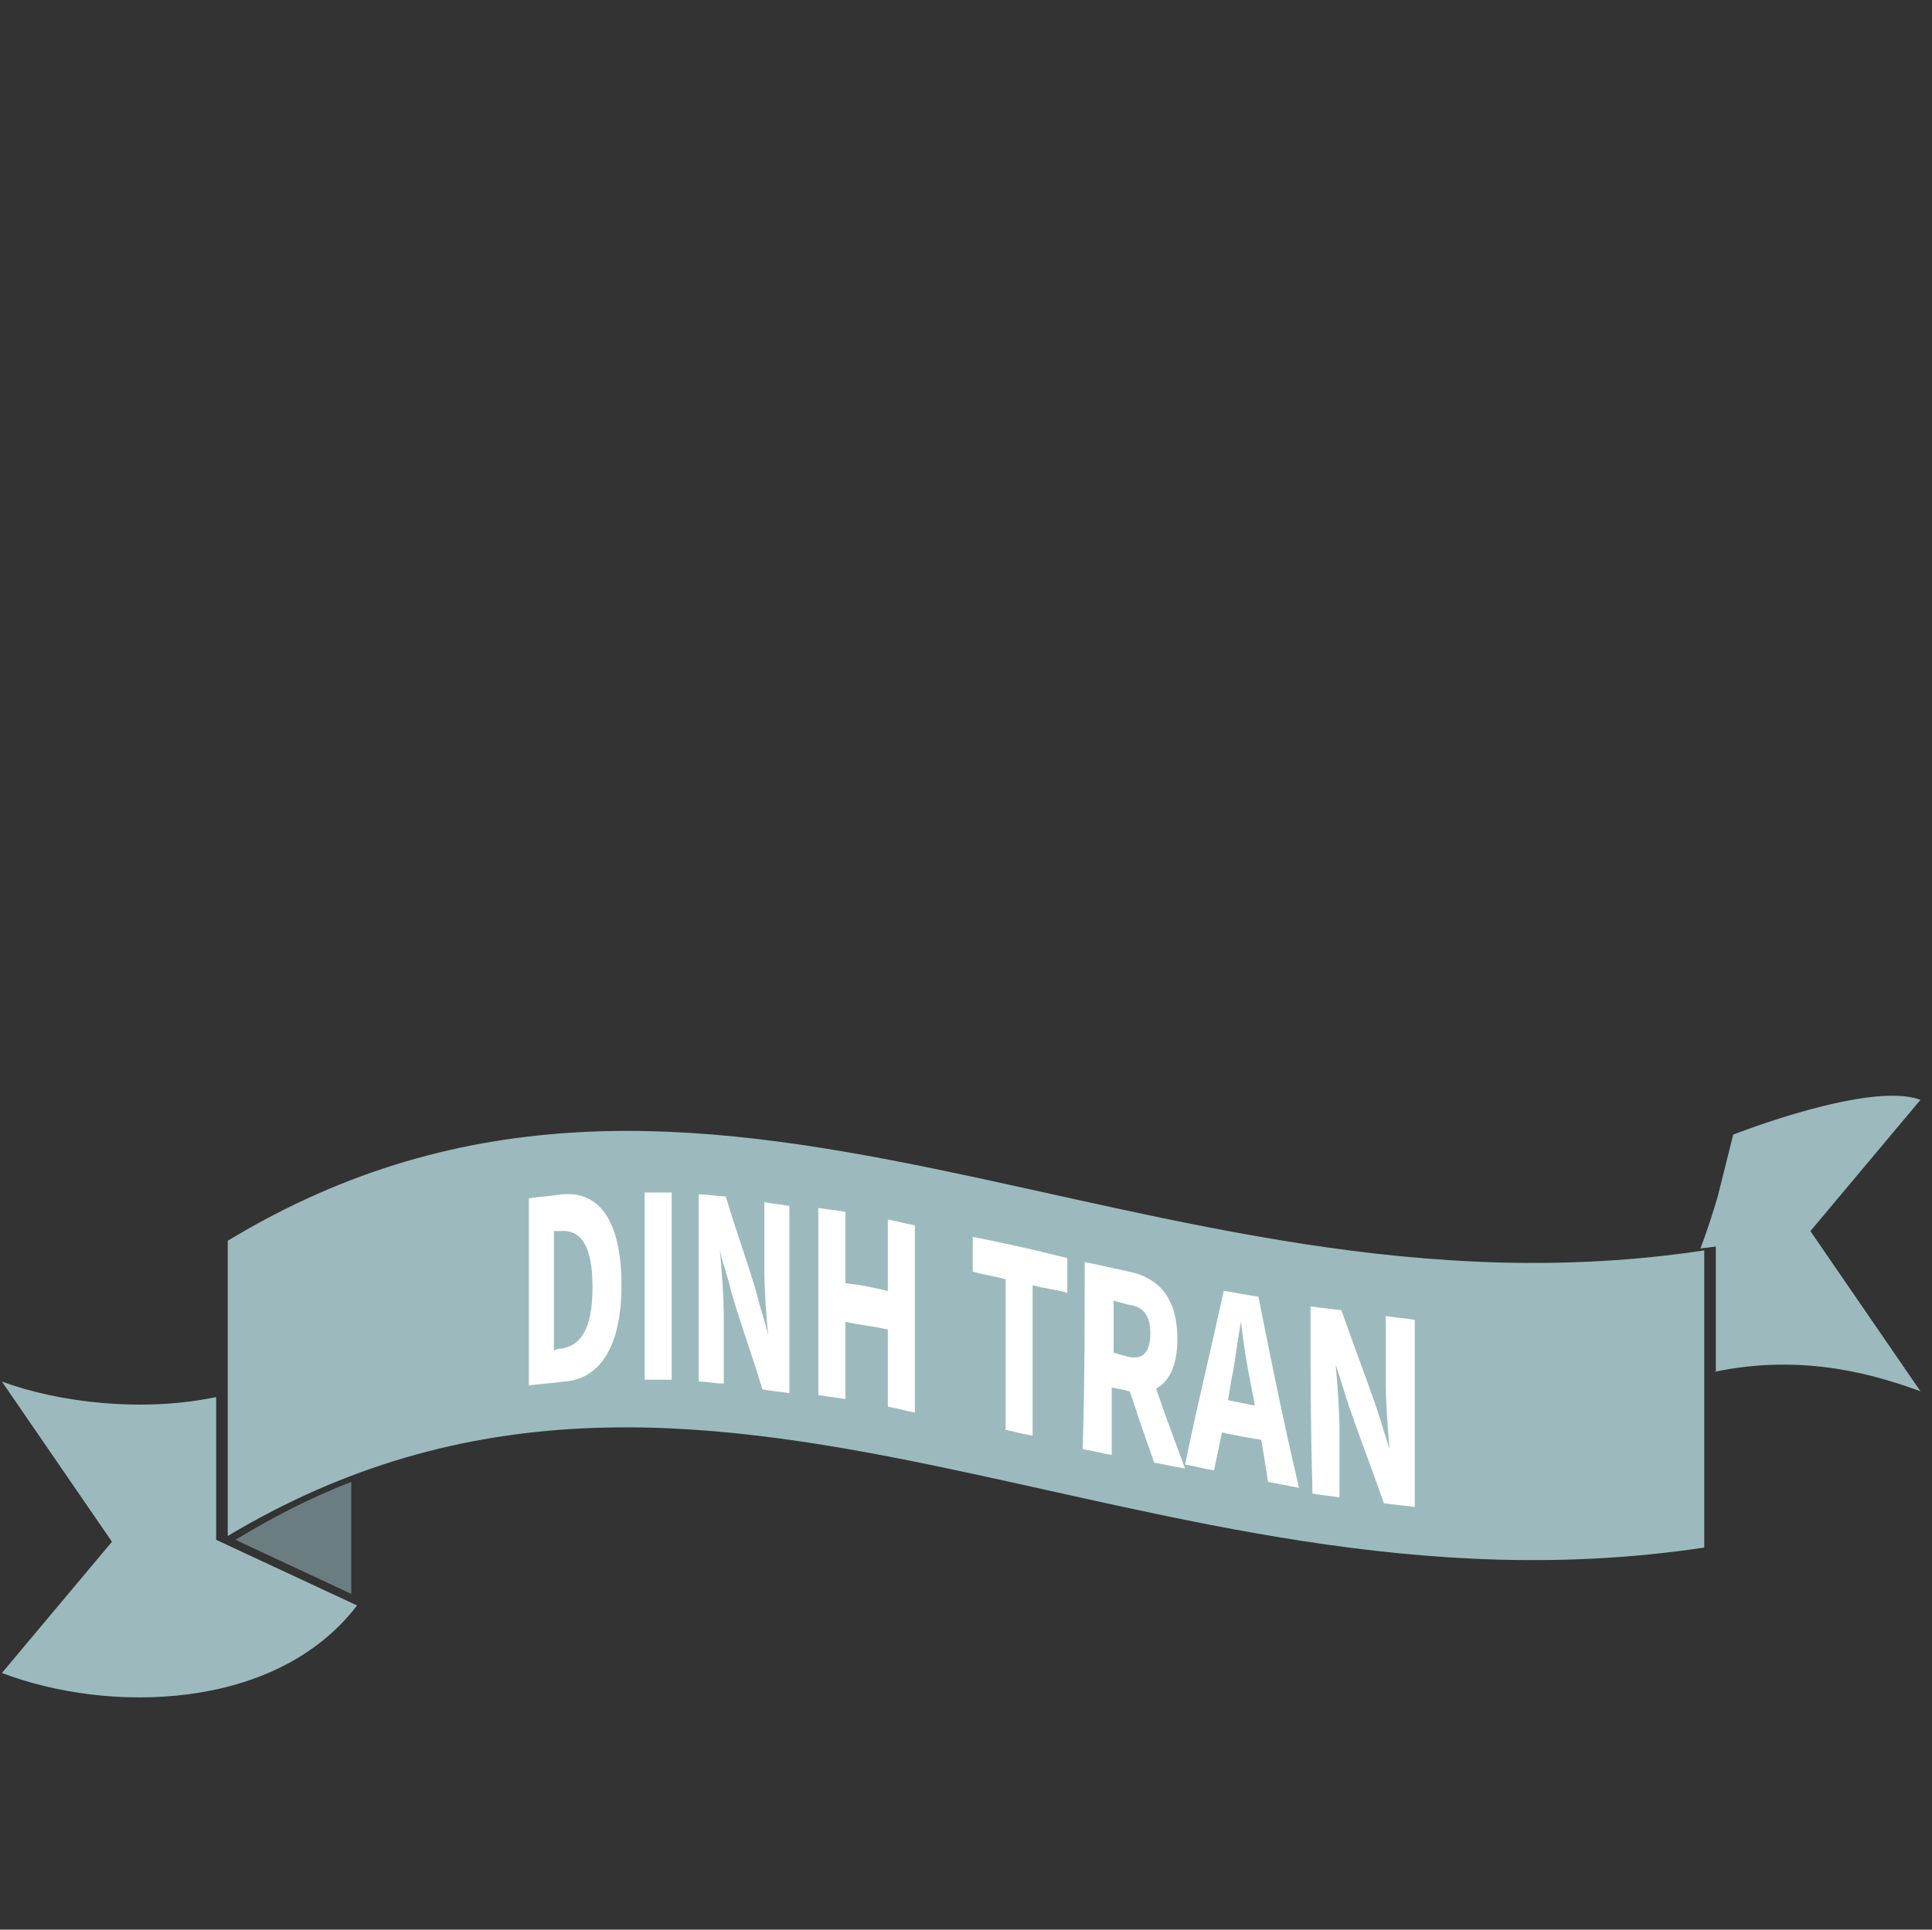 <?xml version="1.0" encoding="utf-8"?>
<!-- Generator: Adobe Illustrator 23.1.0, SVG Export Plug-In . SVG Version: 6.00 Build 0)  -->
<svg version="1.1" id="Layer_1" xmlns="http://www.w3.org/2000/svg" xmlns:xlink="http://www.w3.org/1999/xlink" x="0px" y="0px"
	 viewBox="0 0 100.1 100" style="enable-background:new 0 0 100.1 100;" xml:space="preserve">
<rect x="0" y="0" width="100.1" height="100" fill="#333333" stroke="none"/>
<style type="text/css">
	.st0{display:none;}
	.st1{display:inline;fill:#202429;}
	.st2{display:inline;fill:none;stroke:#FED136;stroke-width:1.7;stroke-miterlimit:10;}
	.st3{display:inline;}
	.st4{fill:#FED136;}
	.st5{fill:none;stroke:#FFFDFD;stroke-width:2.7;stroke-linecap:round;stroke-linejoin:round;}
	.st6{fill:none;stroke:#FFFDFD;stroke-width:2.7;stroke-linecap:round;stroke-linejoin:round;stroke-dasharray:0,6.682;}
	.st7{fill:none;stroke:#FFFFFF;stroke-width:1.4;stroke-linecap:round;stroke-miterlimit:10;stroke-dasharray:0,7.6;}
	.st8{fill-rule:evenodd;clip-rule:evenodd;fill:#9CBABD;}
	.st9{fill-rule:evenodd;clip-rule:evenodd;fill:#6B7D80;}
	.st10{fill:#FFFFFF;}
</style>
<g id="background" class="st0">
	<circle id="background_1_" class="st1" cx="50" cy="50" r="40.7"/>
</g>
<g id="circle-inner" class="st0">
	<circle id="cirle-inner_3_" class="st2" cx="50" cy="50" r="31"/>
</g>
<g id="circle-outer_1_" class="st0">
	<circle id="cirle-inner_2_" class="st2" cx="50" cy="50" r="38.3"/>
</g>
<g id="T" class="st0">
	<g class="st3">
		
			<rect x="61.3" y="20.1" transform="matrix(0.707 -0.707 0.707 0.707 -7.512 55.48)" class="st4" width="3.8" height="33.4"/>
		
			<rect x="23.2" y="51.2" transform="matrix(0.707 -0.707 0.707 0.707 -25.487 44.881)" class="st4" width="36.4" height="4"/>
		
			<rect x="49.7" y="27.9" transform="matrix(0.707 -0.707 0.707 0.707 -9.82 46.827)" class="st4" width="3.9" height="14.8"/>
		
			<rect x="62.8" y="41.1" transform="matrix(0.707 -0.707 0.707 0.707 -15.332 59.998)" class="st4" width="3.9" height="14.8"/>
		
			<rect x="28.7" y="56.7" transform="matrix(0.707 -0.707 0.707 0.707 -27.764 50.381)" class="st4" width="36.4" height="4"/>
	</g>
</g>
<g id="three_x5F_dots_x5F_2" class="st0">
	<g id="three-dots2_1_" class="st3">
		<g>
			<line class="st5" x1="29.8" y1="37.8" x2="29.8" y2="37.8"/>
			<line class="st6" x1="33.6" y1="33.9" x2="35.6" y2="32"/>
			<line class="st5" x1="37.5" y1="30" x2="37.5" y2="30"/>
		</g>
	</g>
</g>
<g id="three_x5F_dots_x5F_1" class="st0">
	<g id="three-dots1_2_" class="st3">
		<g>
			<line class="st5" x1="62" y1="70" x2="62" y2="70"/>
			<line class="st6" x1="65.8" y1="66.2" x2="67.8" y2="64.3"/>
			<line class="st5" x1="69.8" y1="62.3" x2="69.8" y2="62.3"/>
		</g>
	</g>
</g>
<g id="spinning-dots" class="st0">
	<g id="spining-dots_1_" class="st3">
		<circle class="st7" cx="50.1" cy="50" r="34.5">
		
			<animateTransform  accumulate="none" additive="replace" attributeName="transform" attributeType="XML" calcMode="linear" dur="50s" fill="remove" from="0 50 50" repeatCount="indefinite" restart="always" to="-360 50 50" type="rotate">
			</animateTransform>
		</circle>
	</g>
</g>
<g id="ribbon-top" class="st0">
</g>
<g id="Name_on_ribbon">
	<g>
		<path class="st8" d="M11.2,79.8v-7.4c-3.8,0.8-8.1,0.3-11.1-0.8l5.7,8.3l-5.7,6.8c5.5,2.1,14.2,2,18.4-3.5L11.2,79.8L11.2,79.8z"
			/>
		<path class="st9" d="M18.2,82.6v-5.8c-2.1,0.8-4.2,1.9-6,3L18.2,82.6L18.2,82.6z"/>
		<path class="st8" d="M88.3,80.2c-29.2,4.4-51.6-15.5-76.5-0.6l0,0V64.3c24.8-15,47.4,4.9,76.5,0.5V80.2L88.3,80.2z"/>
	</g>
	<g id="trace">
		<g>
			<g>
				<path class="st10" d="M27.4,62.1c0.7-0.1,1-0.1,1.7-0.2c1.9-0.2,3.1,1.3,3.1,4.7c0,3.3-1.2,4.9-3,5c-0.7,0.1-1.1,0.1-1.8,0.2
					C27.4,67.9,27.4,66,27.4,62.1z M29,69.9c1-0.1,1.7-0.9,1.7-3.2s-0.7-3-1.7-2.9c-0.1,0-0.2,0-0.3,0c0,2.5,0,3.7,0,6.2
					C28.9,69.9,28.9,69.9,29,69.9z"/>
				<path class="st10" d="M33.4,61.8c0.6,0,0.8,0,1.4,0c0,3.9,0,5.8,0,9.7c-0.6,0-0.8,0-1.4,0C33.4,67.6,33.4,65.6,33.4,61.8z"/>
				<path class="st10" d="M36.2,61.9c0.6,0,0.9,0.1,1.4,0.1c0.6,2,1,3,1.6,5c0.2,0.9,0.4,1.3,0.6,2.2l0,0c-0.1-1-0.2-2.4-0.2-3.5
					c0-1.4,0-2.1,0-3.4c0.5,0.1,0.8,0.1,1.3,0.2c0,3.9,0,5.8,0,9.7c-0.6-0.1-0.9-0.1-1.4-0.2c-0.6-2-1-3-1.6-5
					c-0.2-0.9-0.4-1.3-0.6-2.2l0,0c0.1,1.1,0.2,2.4,0.2,3.5c0,1.4,0,2.1,0,3.4c-0.5,0-0.8-0.1-1.3-0.1
					C36.2,67.7,36.2,65.8,36.2,61.9z"/>
				<path class="st10" d="M42.4,62.6c0.6,0.1,0.8,0.1,1.4,0.2c0,1.5,0,2.2,0,3.7c0.9,0.1,1.3,0.2,2.2,0.4c0-1.5,0-2.2,0-3.7
					c0.6,0.1,0.8,0.2,1.4,0.3c0,3.9,0,5.8,0,9.7c-0.6-0.1-0.8-0.2-1.4-0.3c0-1.6,0-2.4,0-4c-0.9-0.2-1.3-0.2-2.2-0.4
					c0,1.6,0,2.4,0,4c-0.6-0.1-0.8-0.1-1.4-0.2C42.4,68.4,42.4,66.5,42.4,62.6z"/>
				<path class="st10" d="M52.1,66.3c-0.7-0.2-1-0.2-1.7-0.4c0-0.7,0-1.1,0-1.8c2,0.4,2.9,0.6,4.9,1.1c0,0.7,0,1.1,0,1.8
					c-0.7-0.2-1.1-0.2-1.8-0.4c0,3.1,0,4.7,0,7.8c-0.6-0.1-0.9-0.2-1.4-0.3C52.1,71,52.1,69.4,52.1,66.3z"/>
				<path class="st10" d="M56.2,65.4c0.9,0.2,1.4,0.3,2.3,0.5c1.4,0.3,2.5,1.2,2.5,3.5c0,2.2-1.1,3-2.5,2.7C58.2,72,58,72,57.6,71.9
					c0,1.4,0,2.1,0,3.5c-0.6-0.1-0.9-0.2-1.5-0.3C56.2,71.2,56.2,69.2,56.2,65.4z M58.4,70.3c0.8,0.2,1.2-0.2,1.2-1.2
					s-0.4-1.4-1.2-1.5c-0.3-0.1-0.4-0.1-0.7-0.2c0,1.1,0,1.6,0,2.7C58,70.2,58.1,70.2,58.4,70.3z M58.3,71.4c0.4-0.5,0.6-0.7,1-1.2
					c0.8,2.4,1.2,3.5,2.1,5.9c-0.7-0.1-1-0.2-1.6-0.3C59.2,74.1,58.9,73.2,58.3,71.4z"/>
				<path class="st10" d="M63.4,66.9c0.7,0.1,1.1,0.2,1.8,0.3c0.8,4,1.2,6,2.1,9.9c-0.6-0.1-1-0.2-1.6-0.3c-0.3-2-0.5-3-0.9-5.1
					c-0.2-1-0.4-2.2-0.5-3.2l0,0c-0.2,1-0.3,2.1-0.5,3c-0.3,1.9-0.5,2.8-0.9,4.7c-0.6-0.1-0.9-0.2-1.5-0.3
					C62.1,72.5,62.6,70.6,63.4,66.9z M62.7,72.4c1.3,0.2,1.9,0.4,3.2,0.6c0,0.7,0,1,0,1.7c-1.3-0.2-1.9-0.3-3.2-0.6
					C62.7,73.4,62.7,73.1,62.7,72.4z"/>
				<path class="st10" d="M67.9,67.7c0.6,0.1,0.9,0.1,1.6,0.2c0.7,2,1.1,3,1.8,5c0.3,0.9,0.4,1.3,0.7,2.2l0,0
					c-0.1-1-0.2-2.4-0.2-3.5c0-1.4,0-2.1,0-3.4c0.6,0.1,0.9,0.1,1.5,0.2c0,3.9,0,5.8,0,9.7c-0.6-0.1-1-0.1-1.6-0.2
					c-0.7-2-1.1-3-1.8-5c-0.3-0.9-0.4-1.3-0.7-2.2l0,0c0.1,1.1,0.2,2.4,0.2,3.5c0,1.4,0,2.1,0,3.4c-0.6-0.1-0.9-0.1-1.4-0.2
					C67.9,73.5,67.9,71.5,67.9,67.7z"/>
			</g>
		</g>
	</g>
</g>
<g id="ribbon-behind">
	<path class="st8" d="M88.8,71.1c4.7-1,8.5,0.2,10.7,1l-5.7-8.3l5.7-6.8c-2.6-1-9.7,1.8-9.7,1.8s-0.5,2-0.8,3.2
		c-0.5,1.7-0.9,2.7-0.9,2.7l0.8-0.1V71.1z"/>
</g>
</svg>
